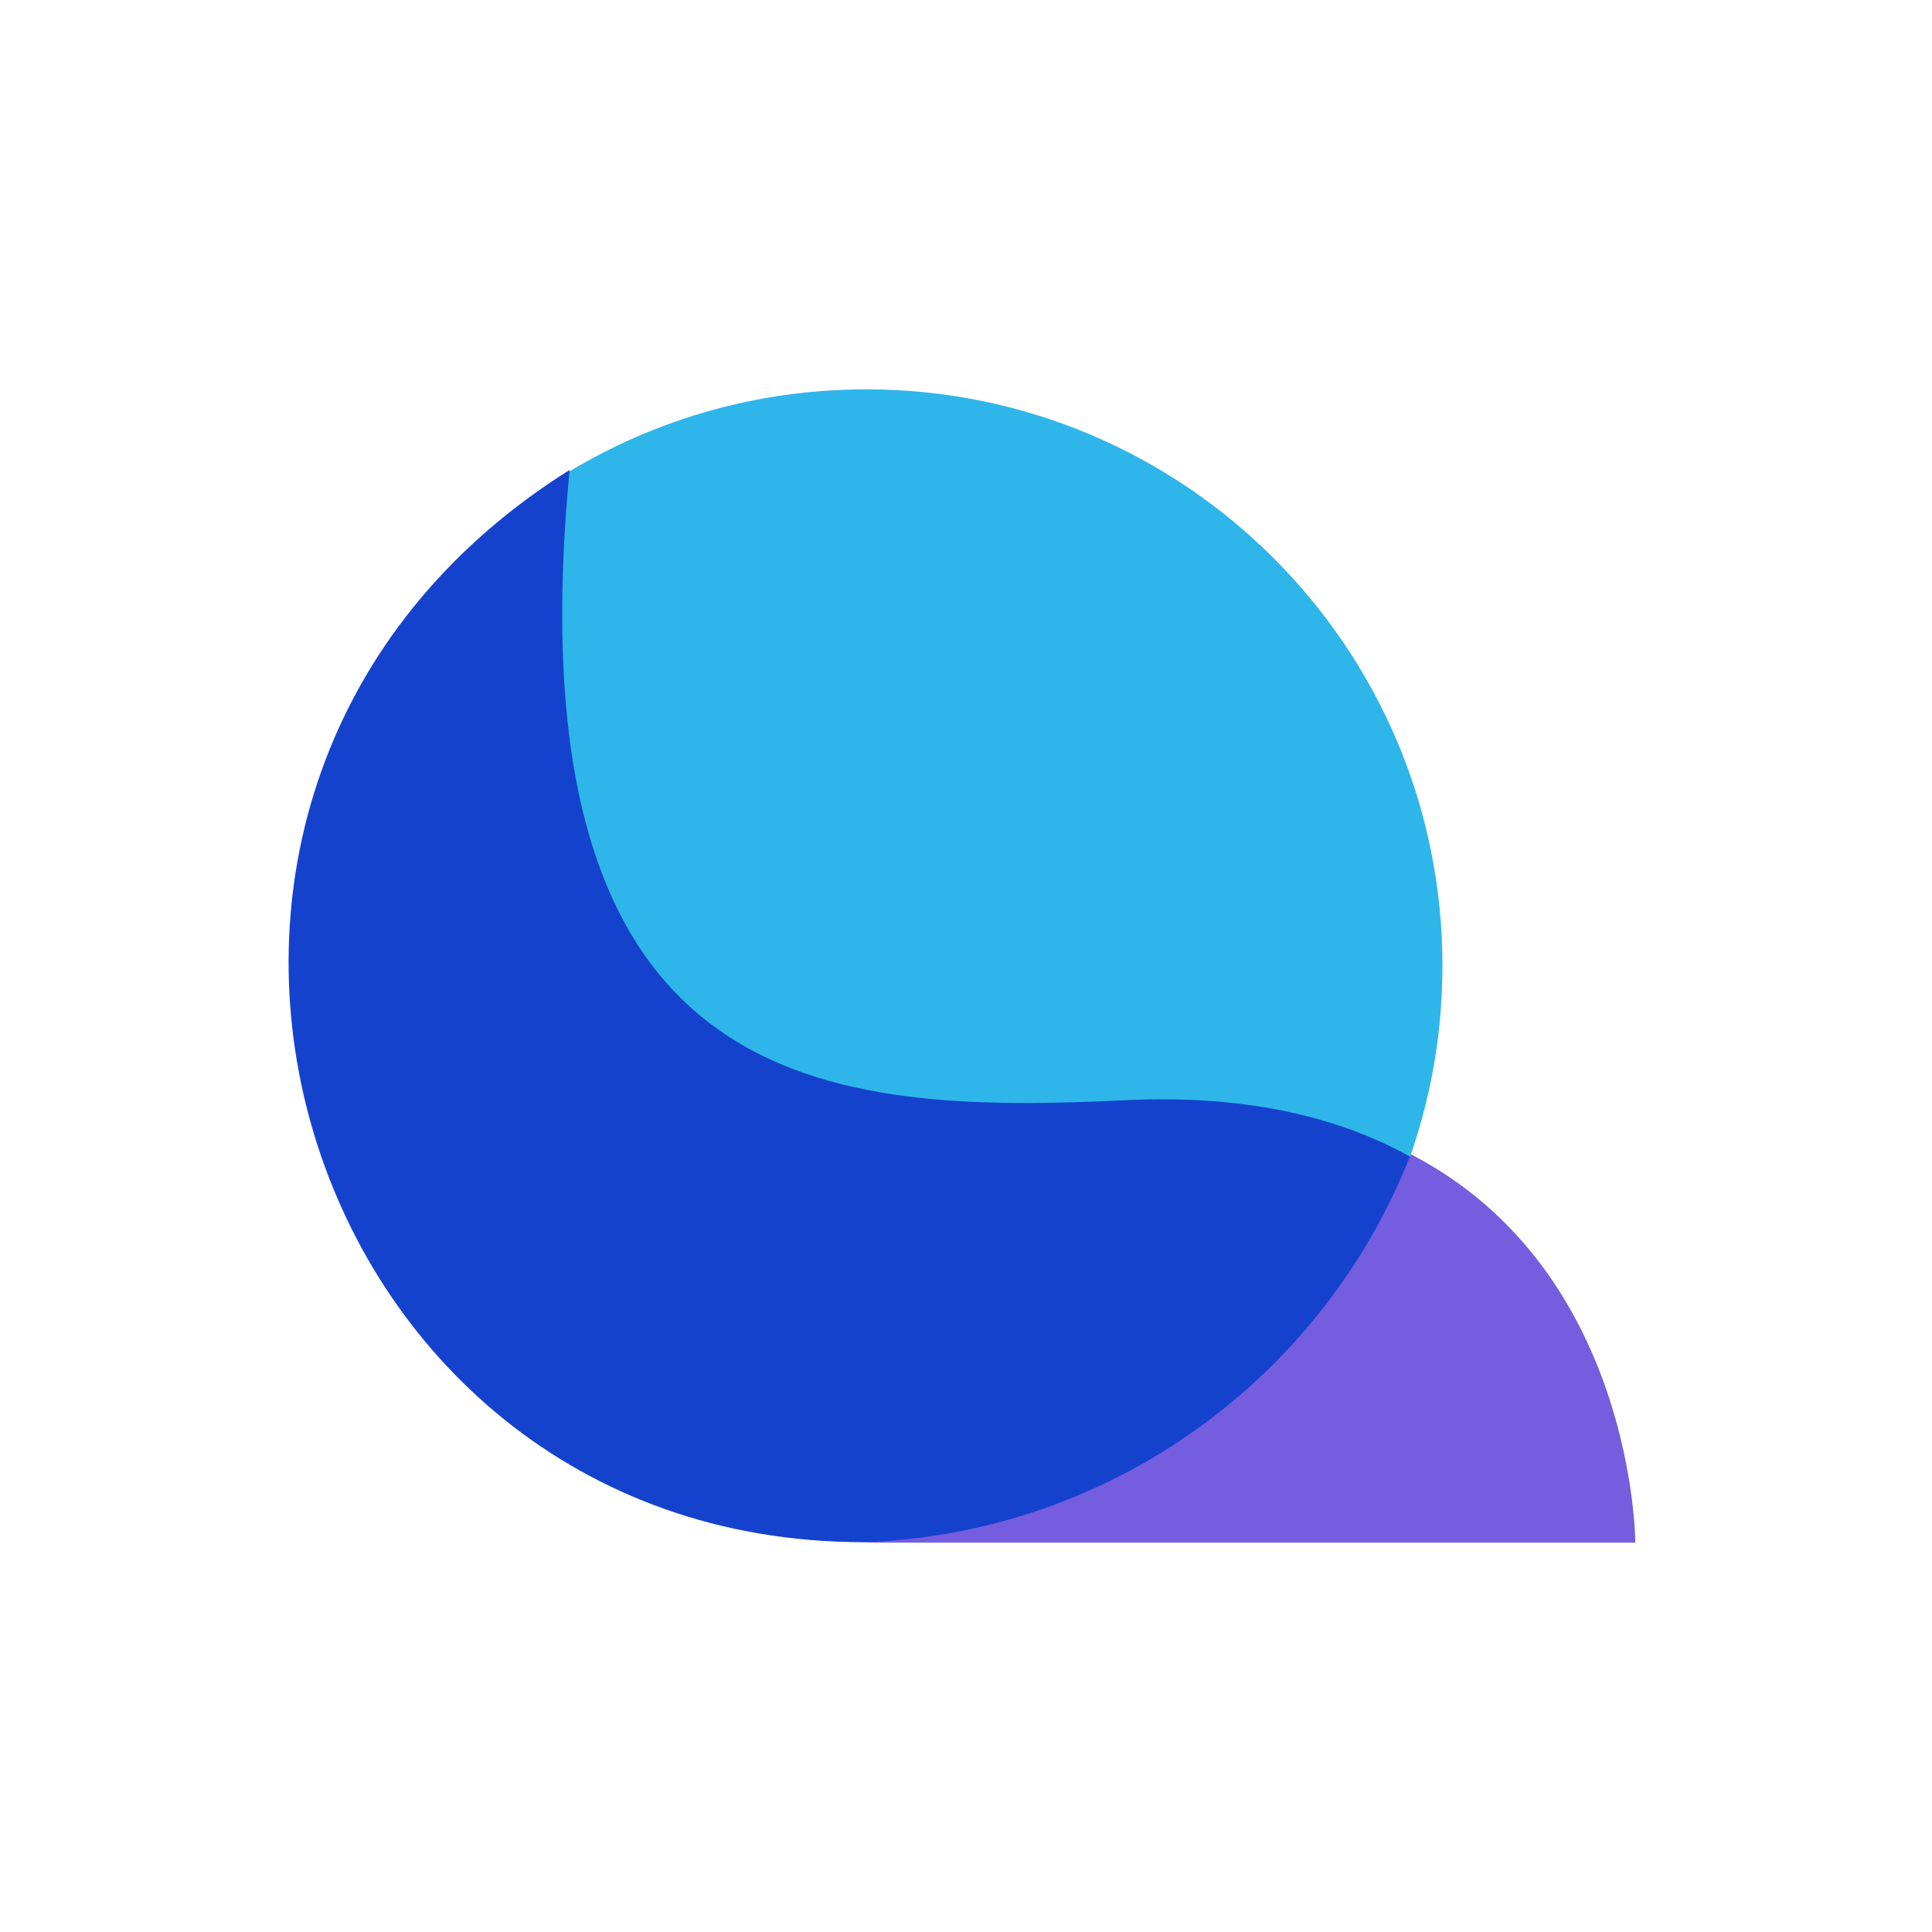<svg width="250" height="250" viewBox="0 0 250 250" fill="none" xmlns="http://www.w3.org/2000/svg">
<path d="M112.067 199.548C153.26 199.548 186.652 166.155 186.652 124.963C186.652 83.771 153.26 50.378 112.067 50.378C70.875 50.378 37.482 83.771 37.482 124.963C37.482 166.155 70.875 199.548 112.067 199.548Z" fill="#2EB6EA"/>
<path d="M111.648 199.549C37.483 199.549 8.188 101.934 73.708 60.809C65.903 142.359 107.378 144.179 145.843 142.359C210.313 139.384 210.348 199.549 210.348 199.549H111.648Z" fill="#1542CD"/>
<path fill-rule="evenodd" clip-rule="evenodd" d="M182.558 149.359C171.323 178.129 143.743 198.674 111.228 199.584C111.998 199.619 112.768 199.619 113.538 199.619H211.608C211.608 199.619 211.573 164.374 182.558 149.359Z" fill="#745DDF"/>
</svg>
